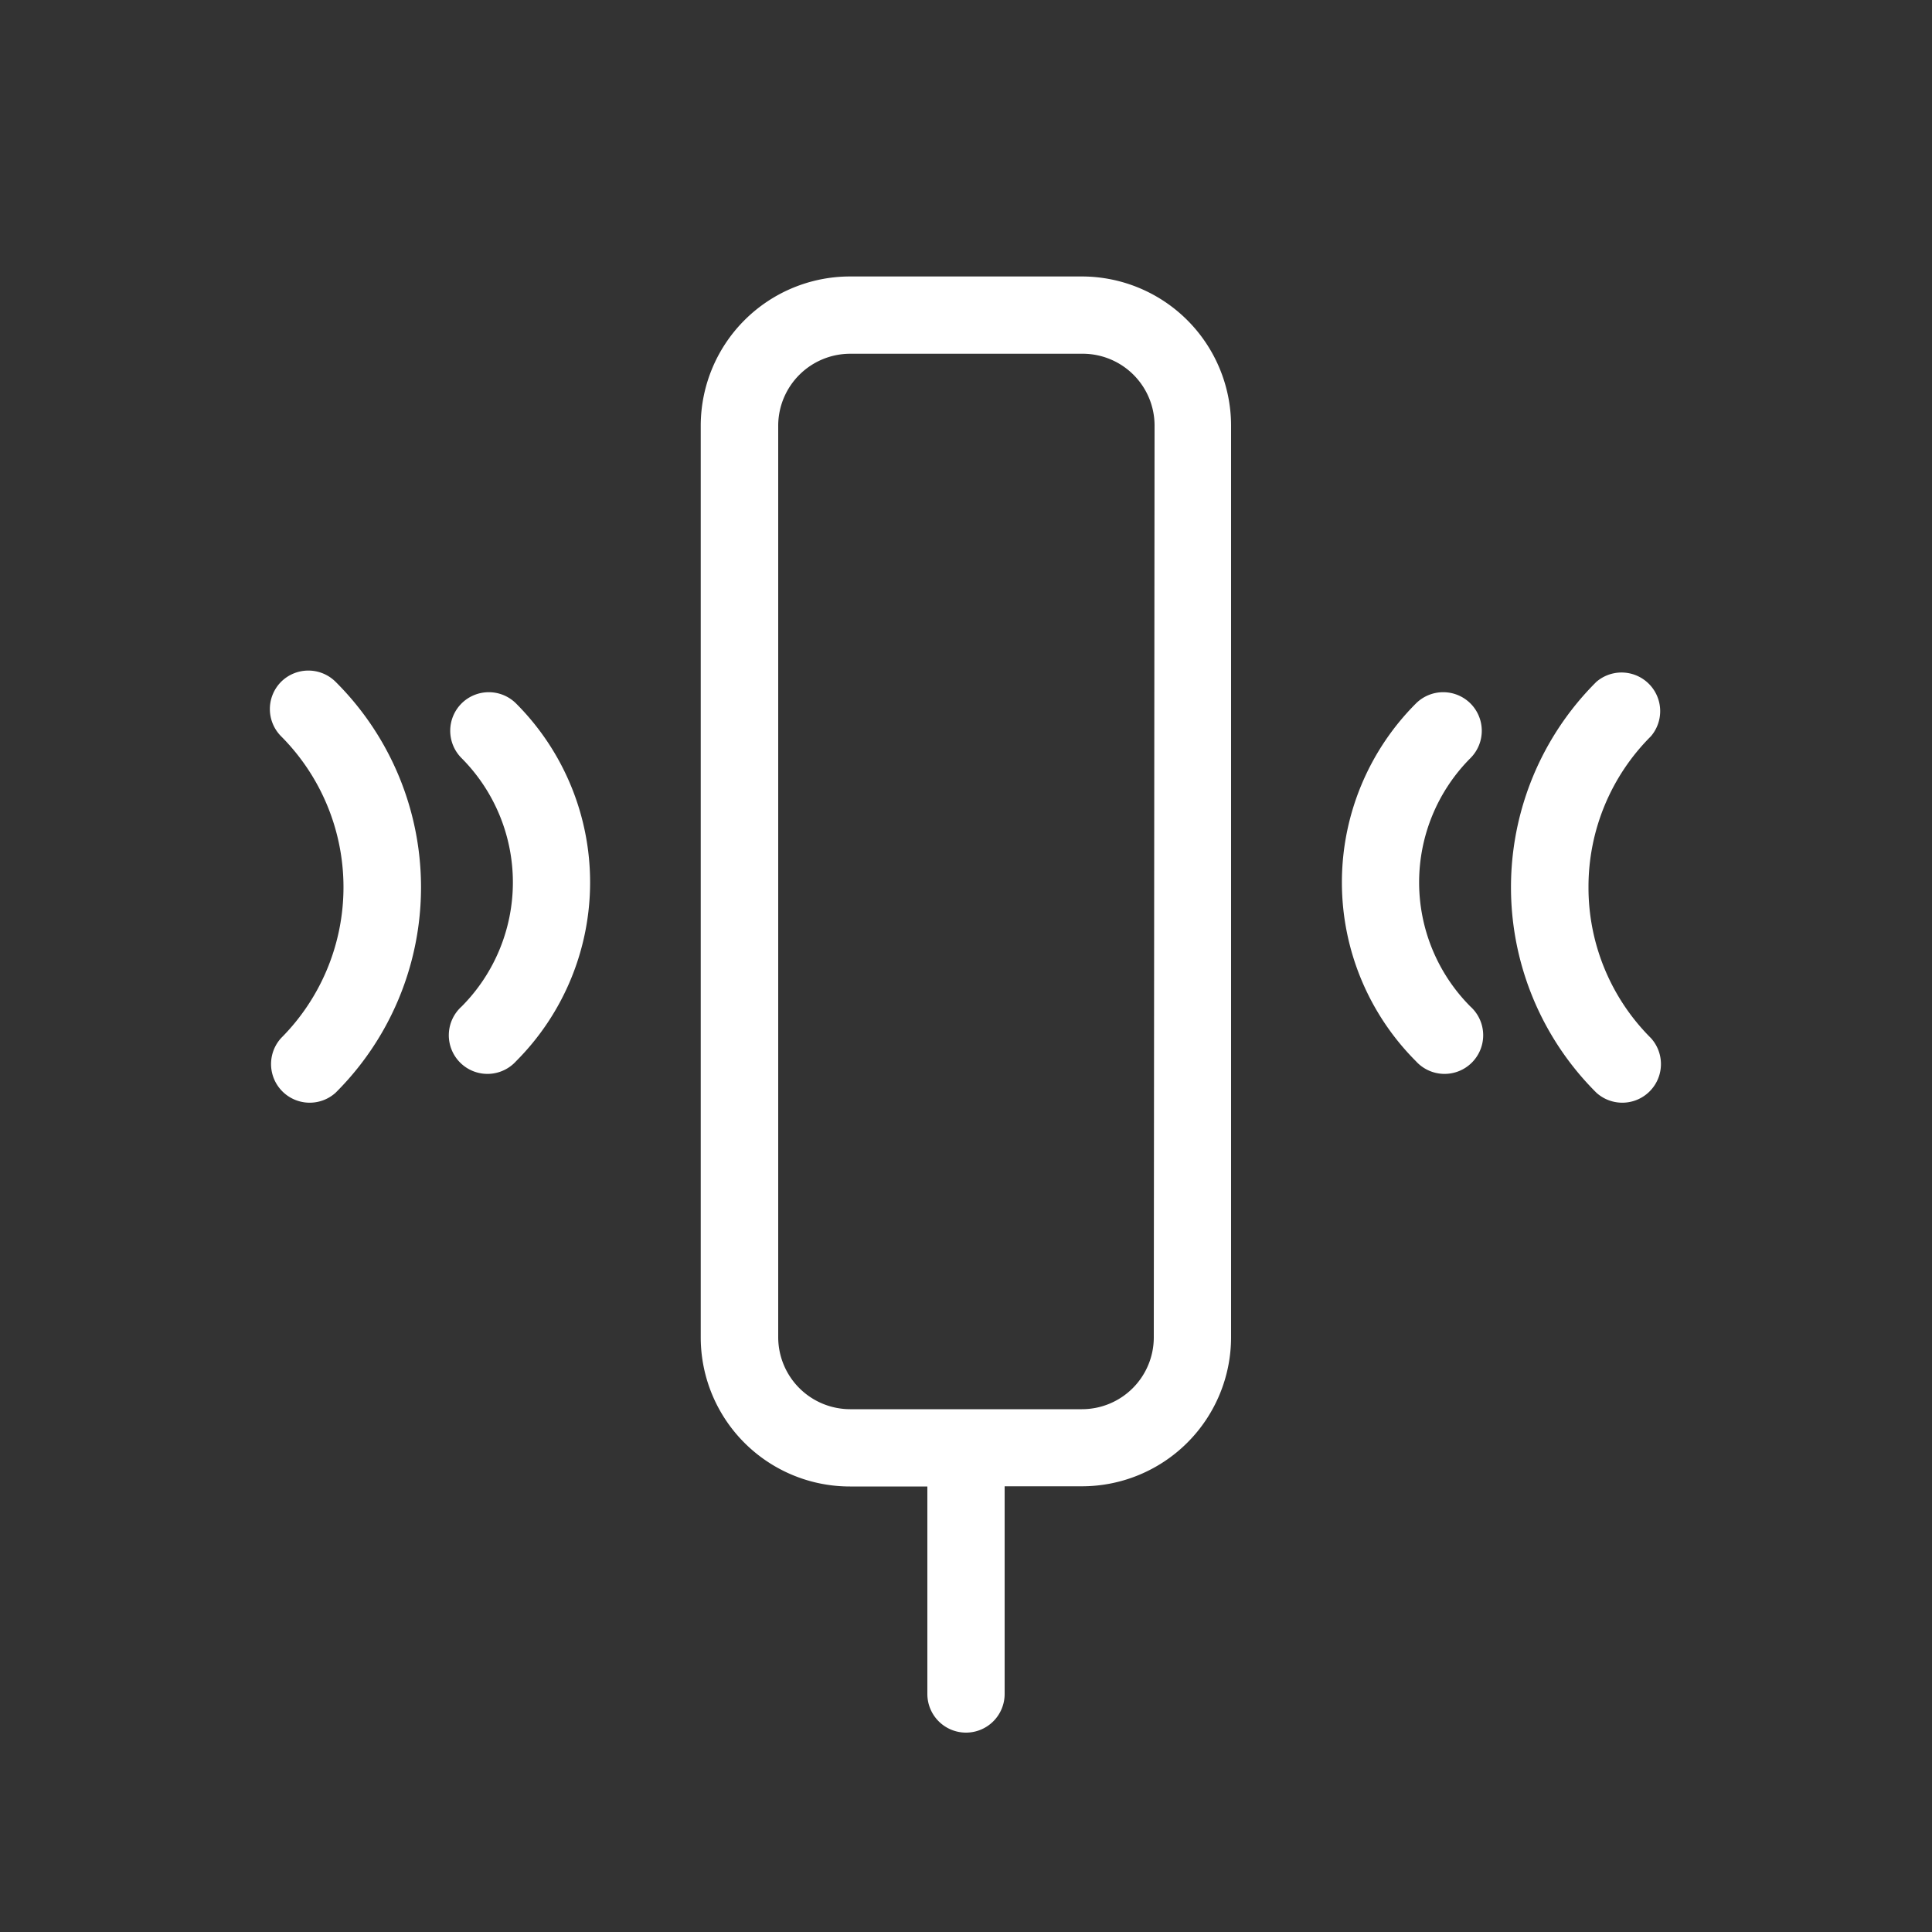<svg xmlns="http://www.w3.org/2000/svg" viewBox="0 0 100 100"><rect x="0" y="0" width="100" height="100" fill="#333333" stroke="none"/><defs><style>.cls-1,.cls-3{opacity:0;}.cls-2{fill:#1e3f78;}.cls-3{fill:#65a4ef;}.cls-4{fill:#fff;}</style></defs><g id="circle-fill_export_layer_at_0_transparency_" data-name="circle-fill [export layer at 0% transparency]" class="cls-1"><circle class="cls-2" cx="50" cy="50" r="49.5"/></g><g id="circle-stroke_export_layer_at_0_transparency_" data-name="circle-stroke [export layer at 0% transparency]" class="cls-1"><path class="cls-3" d="M50,99.5A49.5,49.5,0,1,1,99.5,50,49.56,49.56,0,0,1,50,99.5Zm0-95A45.5,45.5,0,1,0,95.5,50,45.55,45.55,0,0,0,50,4.5Z"/></g><g id="icon"><path class="cls-4" d="M56,14.31H44A7.73,7.73,0,0,0,36.27,22V69.22A7.72,7.72,0,0,0,44,76.94h4l0,10.74a2,2,0,0,0,2,2h0a2,2,0,0,0,2-2l0-10.75h4a7.72,7.72,0,0,0,7.72-7.72V22A7.73,7.73,0,0,0,56,14.31Zm3.72,54.91A3.72,3.72,0,0,1,56,72.94H44a3.73,3.73,0,0,1-3.72-3.72V22A3.73,3.73,0,0,1,44,18.31H56A3.72,3.72,0,0,1,59.76,22Z"/><path class="cls-4" d="M23.89,36.41a2,2,0,0,0,0,2.83,9.11,9.11,0,0,1,0,12.86,2,2,0,1,0,2.82,2.83,13.1,13.1,0,0,0,0-18.52A2,2,0,0,0,23.89,36.41Z"/><path class="cls-4" d="M14.55,35.29a2,2,0,0,0,0,2.82,11.06,11.06,0,0,1,0,15.62,2,2,0,0,0,2.82,2.83,15,15,0,0,0,0-21.27A2,2,0,0,0,14.55,35.29Z"/><path class="cls-4" d="M76.11,36.41a2,2,0,0,0-2.82,0,13.1,13.1,0,0,0,0,18.52,2,2,0,1,0,2.82-2.83,9.11,9.11,0,0,1,0-12.86A2,2,0,0,0,76.11,36.41Z"/><path class="cls-4" d="M82.22,45.92a11,11,0,0,1,3.23-7.81,2,2,0,0,0-2.82-2.82,15,15,0,0,0,0,21.27,2,2,0,0,0,2.82-2.83A11,11,0,0,1,82.22,45.92Z"/></g></svg>